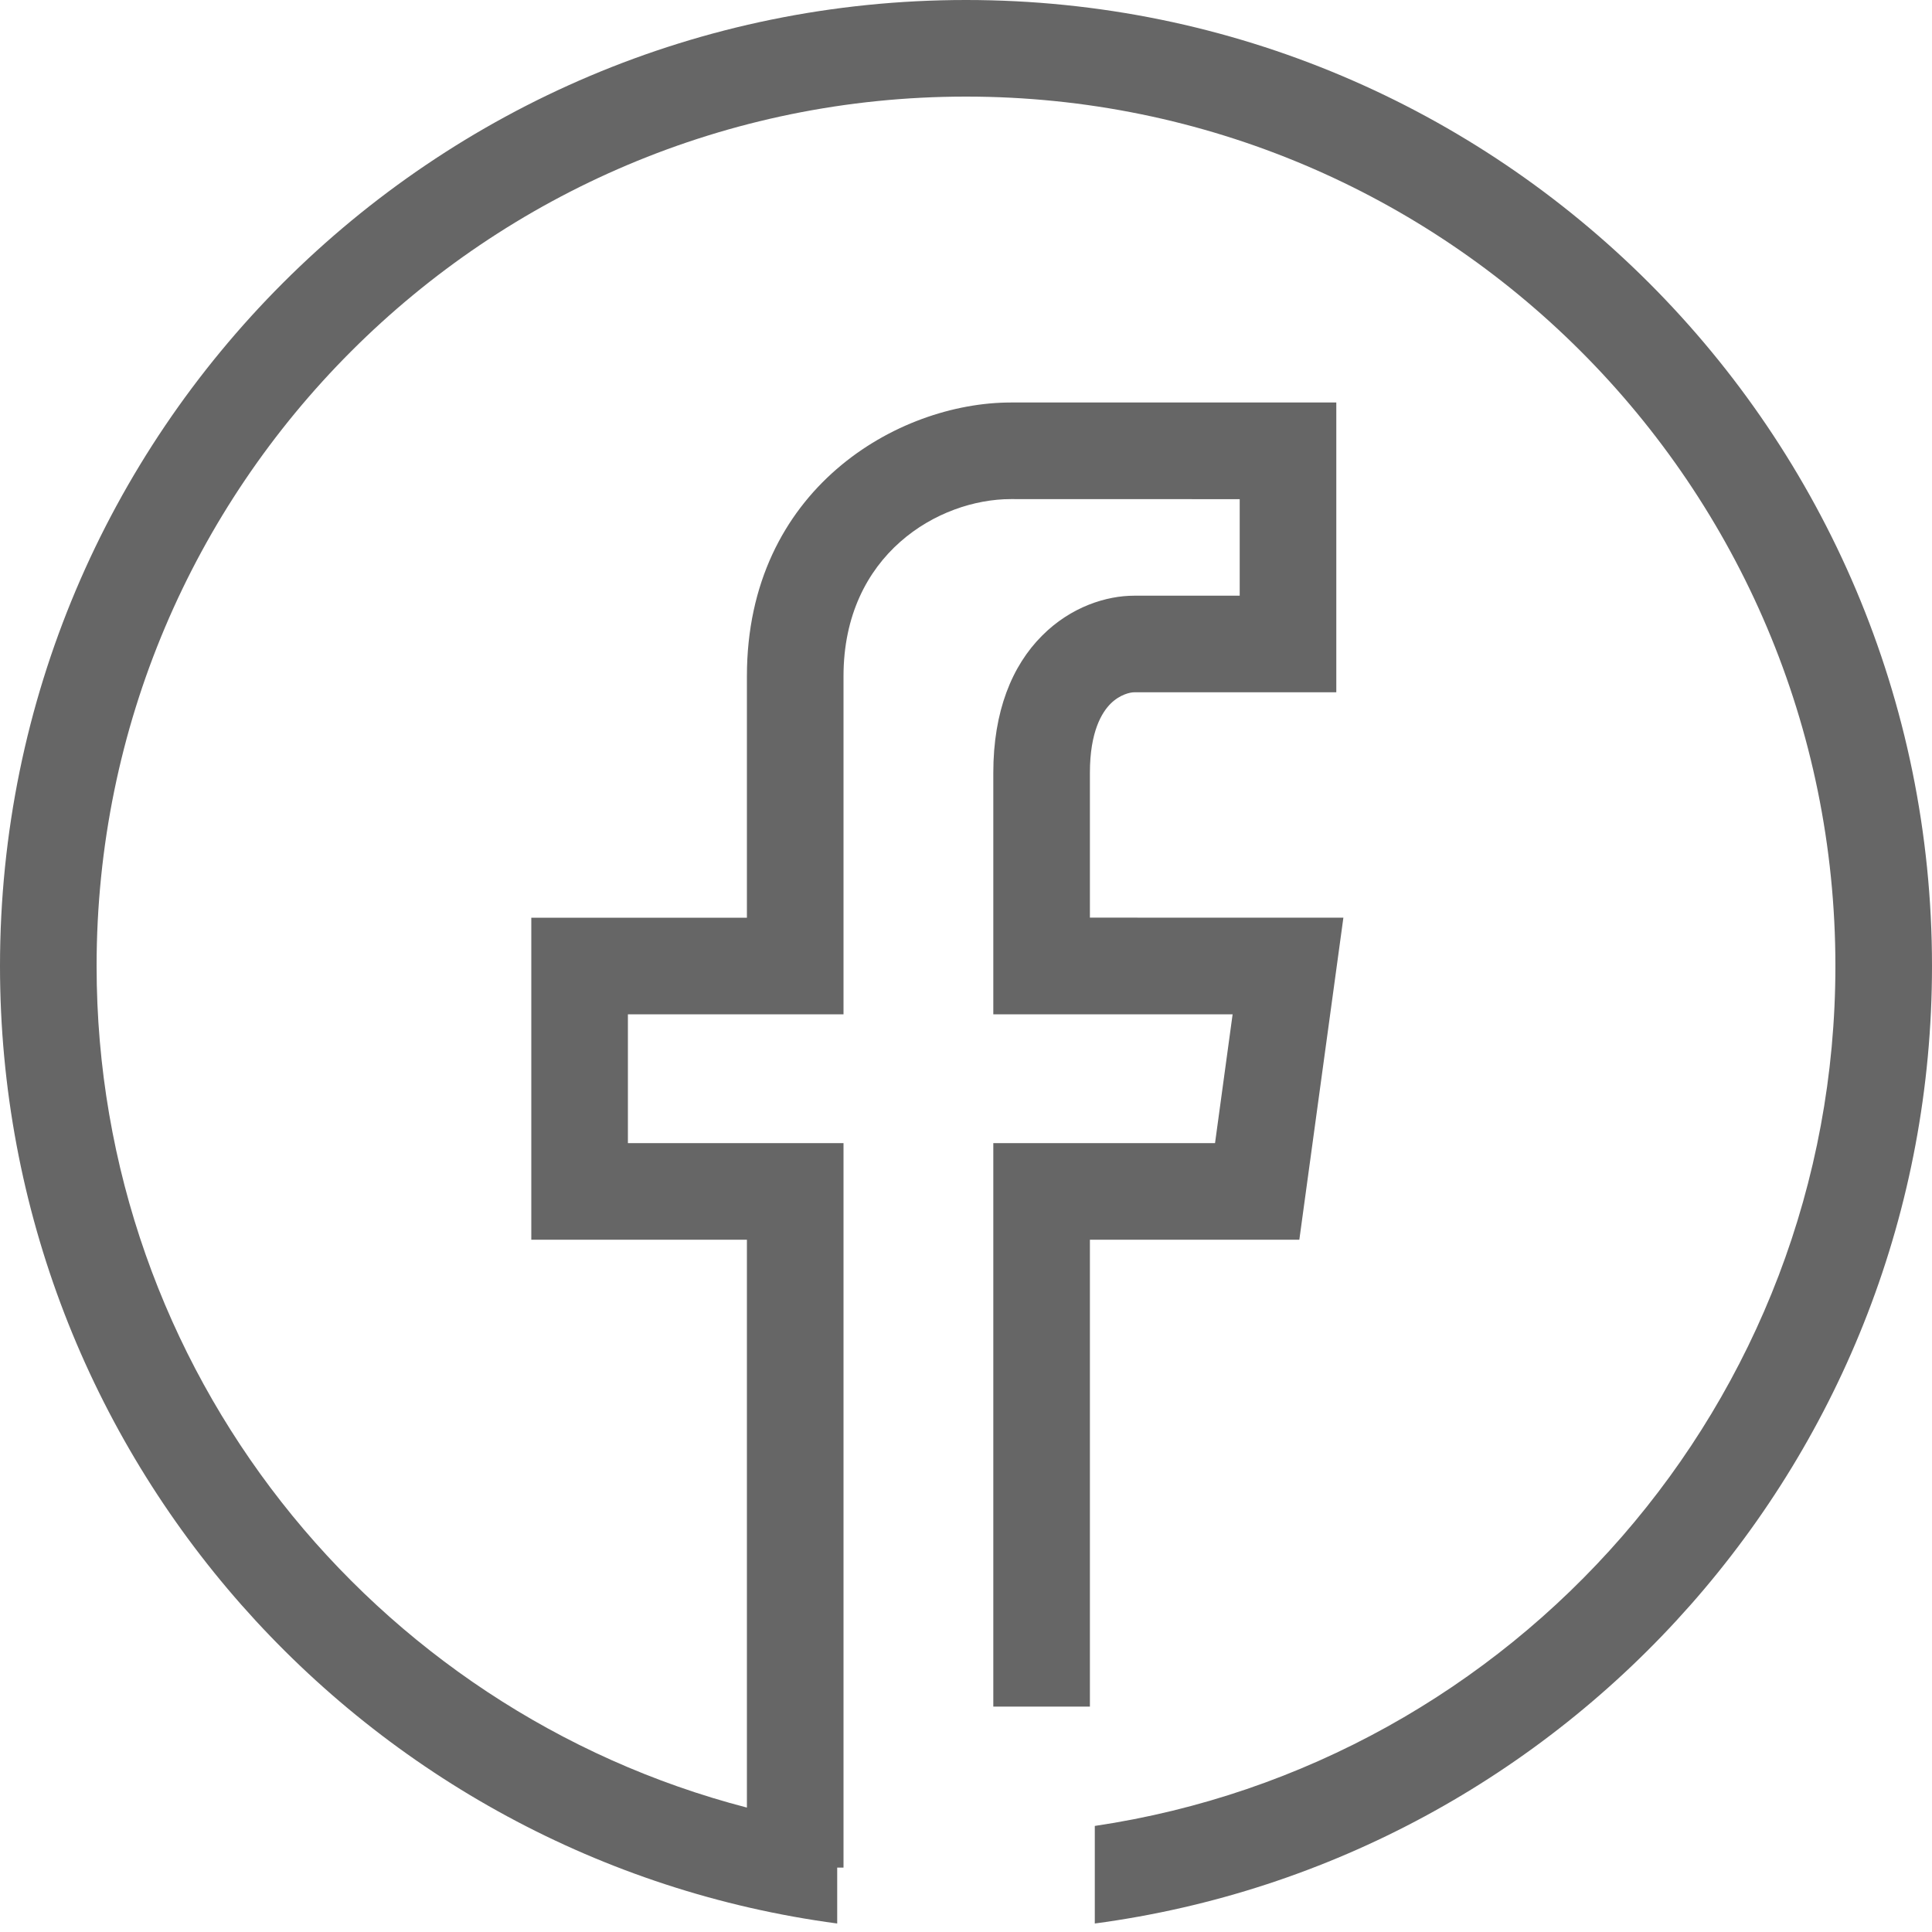 <svg width="30" height="30" viewBox="0 0 30 30" fill="none" xmlns="http://www.w3.org/2000/svg">
<path fill-rule="evenodd" clip-rule="evenodd" d="M28.5 15C28.5 21.776 23.507 27.387 17 28.353V29.868C24.339 28.89 30 22.606 30 15C30 6.716 23.284 0 15 0C6.716 0 0 6.716 0 15C0 22.606 5.661 28.89 13 29.868V29H13.098V17.75H9.75V15.75H13.098V10.5C13.098 8.606 14.577 7.75 15.696 7.75L19.25 7.751V9.25H17.609C17.186 9.25 16.631 9.418 16.181 9.871C15.714 10.338 15.424 11.044 15.424 12V15.75H19.14L18.867 17.75H15.424V26.5H16.924V19.25H20.176L20.86 14.25L16.924 14.249V12C16.924 11.356 17.112 11.062 17.243 10.929C17.39 10.782 17.553 10.75 17.609 10.75H20.75V6.25H15.696C13.944 6.25 11.598 7.594 11.598 10.5V14.25H8.25V19.25H11.598V28.068C5.789 26.56 1.5 21.281 1.5 15C1.5 7.544 7.544 1.5 15 1.5C22.456 1.5 28.5 7.544 28.5 15Z" fill="#666666"/>
</svg>

